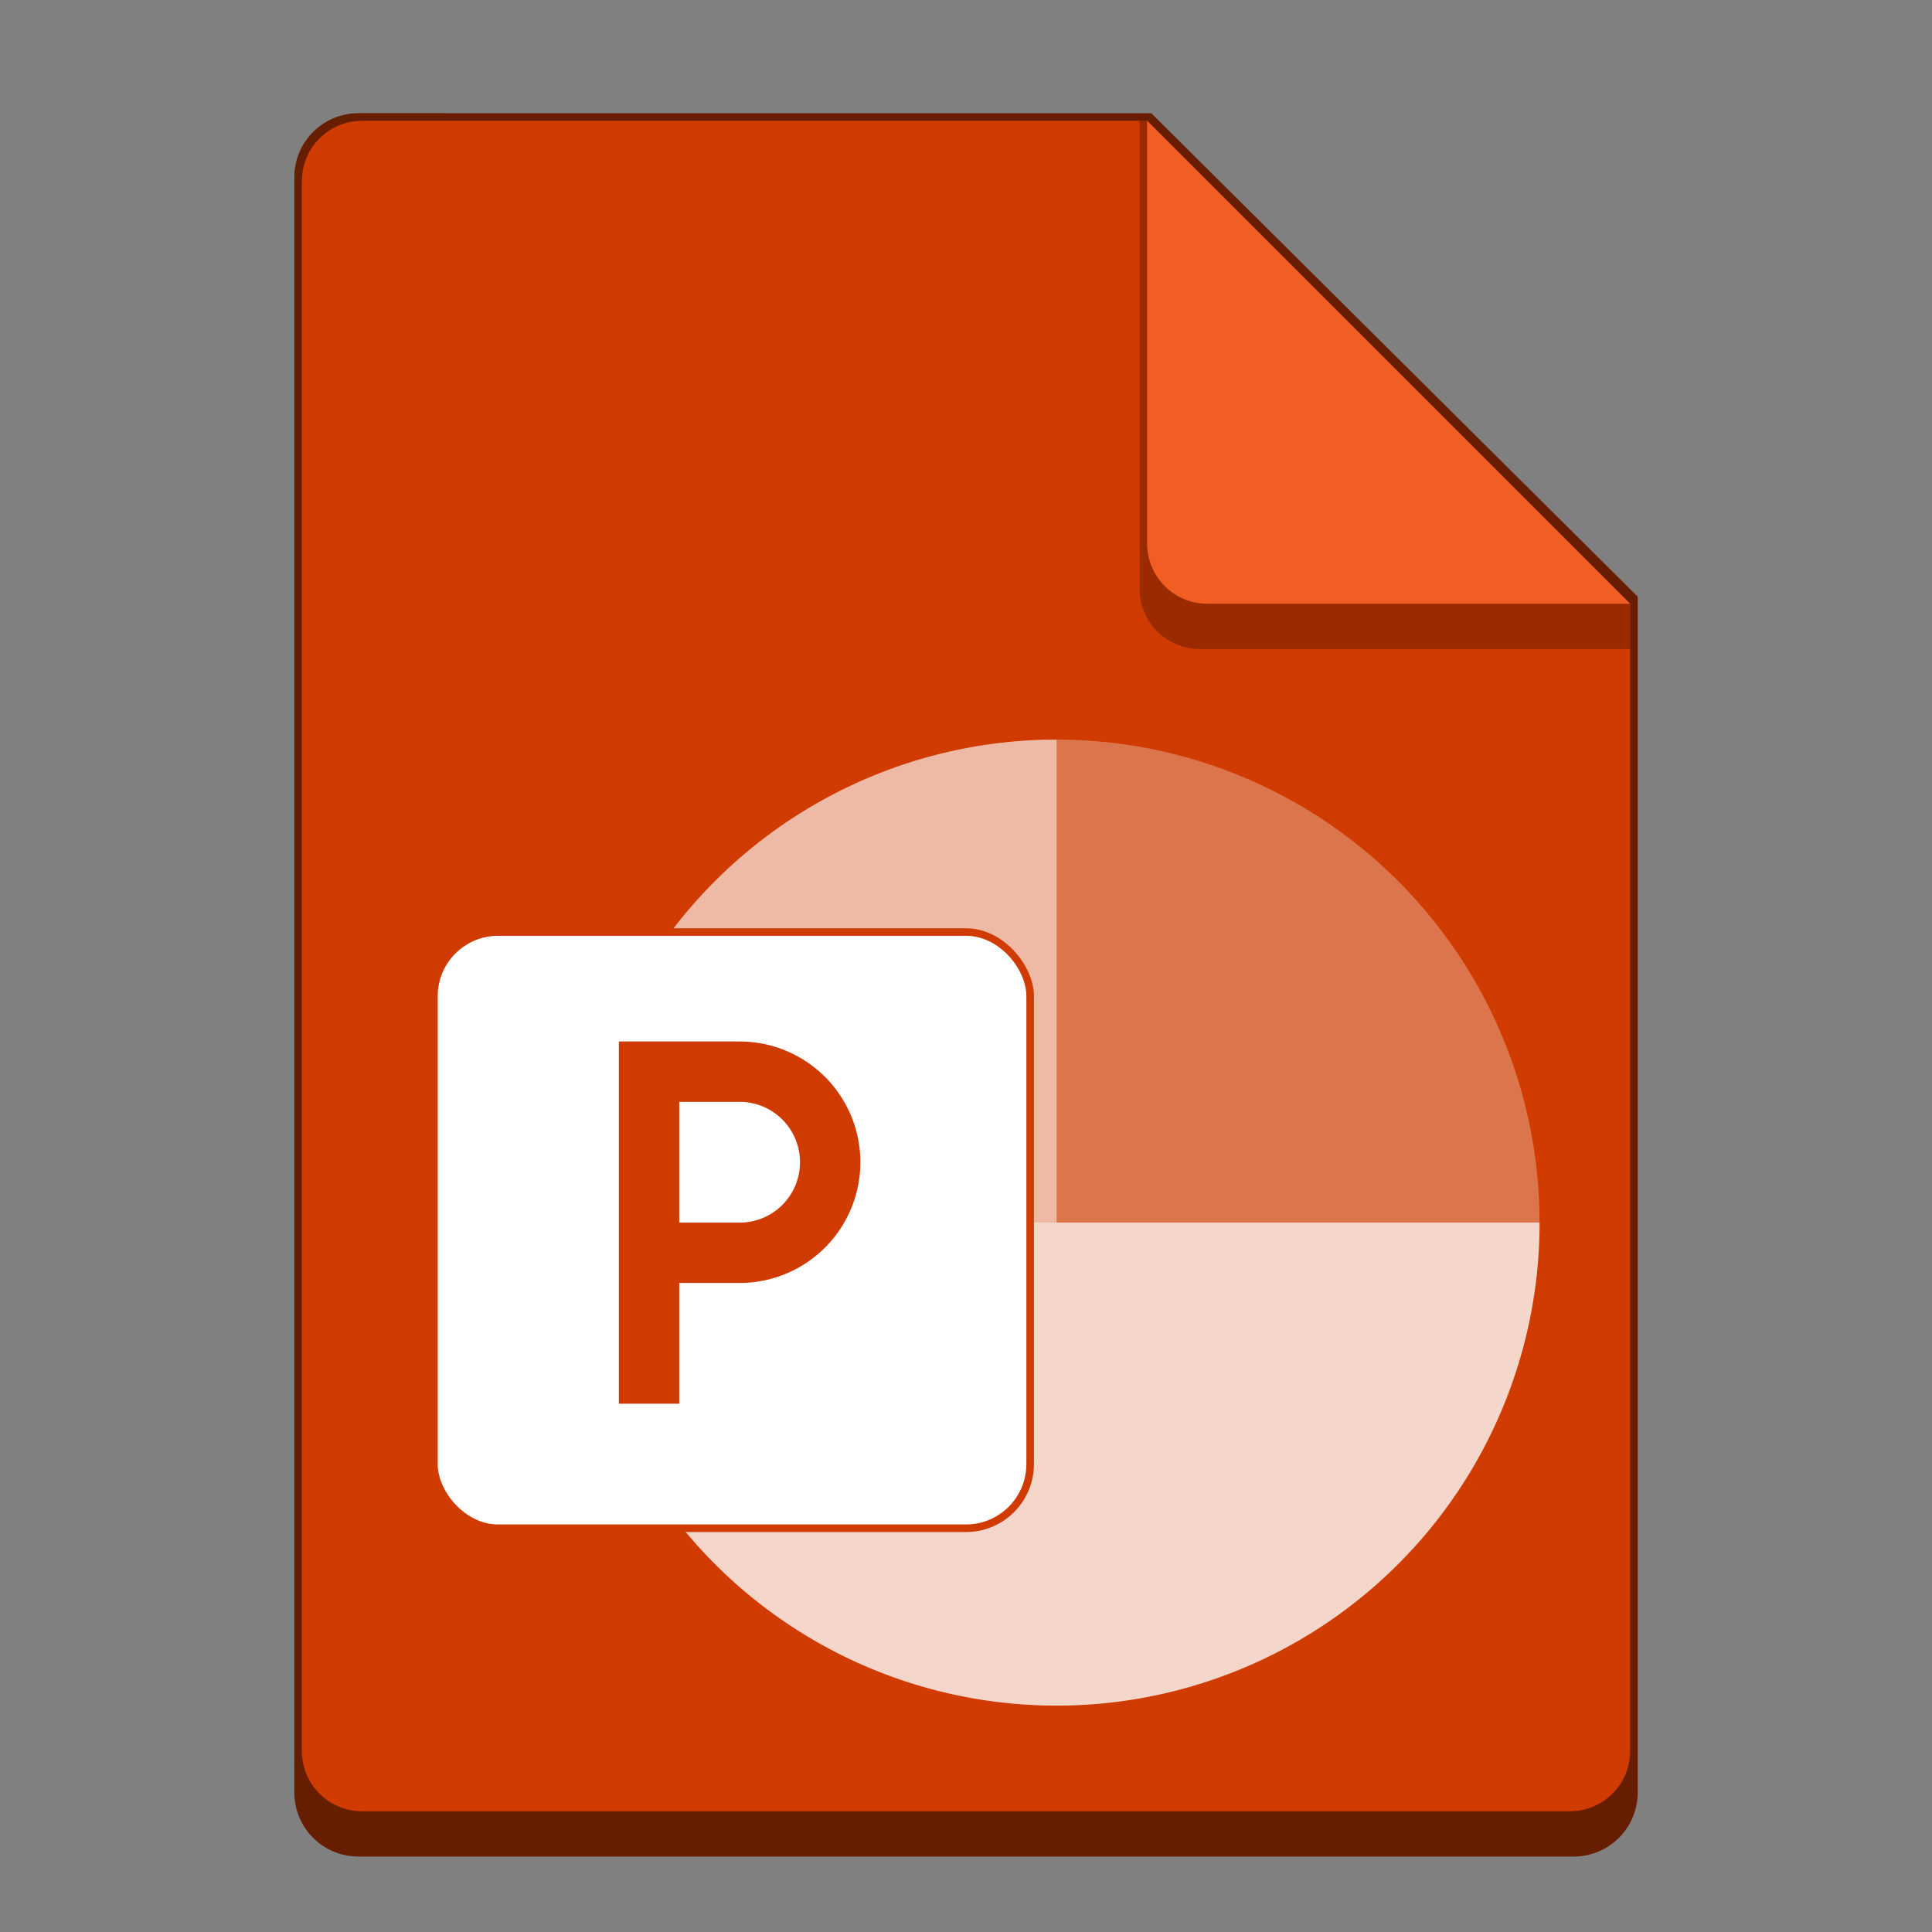<?xml version="1.0" encoding="UTF-8" standalone="no"?>
<!-- Created with Inkscape (http://www.inkscape.org/) -->

<svg
   width="256"
   height="256"
   viewBox="0 0 67.733 67.733"
   version="1.1"
   id="svg1099"
   inkscape:version="1.2 (dc2aedaf03, 2022-05-15)"
   sodipodi:docname="application-mspowerpoint.svg"
   xmlns:inkscape="http://www.inkscape.org/namespaces/inkscape"
   xmlns:sodipodi="http://sodipodi.sourceforge.net/DTD/sodipodi-0.dtd"
   xmlns="http://www.w3.org/2000/svg"
   xmlns:svg="http://www.w3.org/2000/svg">
  <rect x="0" y="0" width="67.733" height="67.733" fill="#808080" stroke="none"/>
  <sodipodi:namedview
     id="namedview1101"
     pagecolor="#ffffff"
     bordercolor="#666666"
     borderopacity="1.0"
     inkscape:pageshadow="2"
     inkscape:pageopacity="0.0"
     inkscape:pagecheckerboard="0"
     inkscape:document-units="px"
     showgrid="false"
     units="px"
     inkscape:zoom="3.2421875"
     inkscape:cx="126.76627"
     inkscape:cy="210.19759"
     inkscape:window-width="1846"
     inkscape:window-height="1016"
     inkscape:window-x="0"
     inkscape:window-y="0"
     inkscape:window-maximized="1"
     inkscape:current-layer="svg1099"
     inkscape:showpageshadow="2"
     inkscape:deskcolor="#d1d1d1"
     showguides="false" />
  <defs
     id="defs1096" />
  <path
     d="m 12.568,3.969 c -1.243,-0.003 -2.252,1.006 -2.249,2.249 V 62.839 c 0,1.246 1.003,2.249 2.249,2.249 h 42.598 c 1.246,0 2.249,-1.003 2.249,-2.249 V 20.918 L 40.363,3.97 Z"
     style="fill:#671d00;stroke-width:0.265;fill-opacity:1"
     id="path4923" />
  <path
     d="m 57.15,21.167 v 40.217 c 0,1.173 -0.944,2.117 -2.117,2.117 H 12.7 c -1.173,0 -2.117,-0.944 -2.117,-2.117 V 6.35 c 0,-1.173 0.944,-2.117 2.117,-2.117 h 27.517"
     style="fill:#cf3b00;stroke-width:0.265;fill-opacity:1"
     id="path5075" />
  <circle
     style="opacity:0.3;fill:#ffffff;stroke-width:11.289;stroke-linejoin:bevel"
     id="path31463"
     cx="37.042"
     cy="42.862"
     r="16.933" />
  <path
     id="path31465"
     style="opacity:0.7;fill:#ffffff;stroke-width:8.467;stroke-linejoin:bevel"
     d="M 20.108,42.862 A 16.933,16.933 0 0 0 37.042,59.796 16.933,16.933 0 0 0 53.975,42.862 H 37.042 Z" />
  <path
     id="path31759"
     style="opacity:0.5;fill:#ffffff;stroke-width:8.467;stroke-linejoin:bevel"
     d="m 37.042,25.929 a 16.933,16.933 0 0 0 -16.933,16.933 h 16.933 z" />
  <rect
     style="fill:#cf3b00;fill-opacity:1;stroke-width:0.529"
     id="rect3242"
     width="21.167"
     height="21.167"
     x="15.081"
     y="32.544"
     ry="2.381" />
  <rect
     style="fill:#ffffff;stroke-width:0.529"
     id="rect2687"
     width="20.637"
     height="20.637"
     x="15.346"
     y="32.808"
     ry="2.117" />
  <path
     id="rect4291"
     style="fill:#cf3b00;fill-opacity:1;stroke-width:1.058"
     d="m 21.696,36.512 v 12.7 h 2.117 V 44.979 h 2.117 a 4.233,4.233 0 0 0 4.233,-4.233 4.233,4.233 0 0 0 -4.233,-4.233 h -2.117 z m 2.117,2.117 h 2.117 a 2.117,2.117 0 0 1 2.117,2.117 2.117,2.117 0 0 1 -2.117,2.117 h -2.117 z" />
  <path
     d="m 57.15,22.754 h -15.081 c -1.173,0 -2.117,-0.944 -2.117,-2.117 V 4.233 h 0.265 l 16.933,16.933 z"
     style="fill:#671d00;fill-opacity:1;stroke-width:0.265;opacity:0.5"
     id="path5133" />
  <path
     d="M 57.15,21.167 H 42.333 c -1.173,0 -2.117,-0.944 -2.117,-2.117 V 4.233"
     style="fill:#f15d22;stroke-width:0.265;fill-opacity:1"
     id="path5887" />
</svg>
